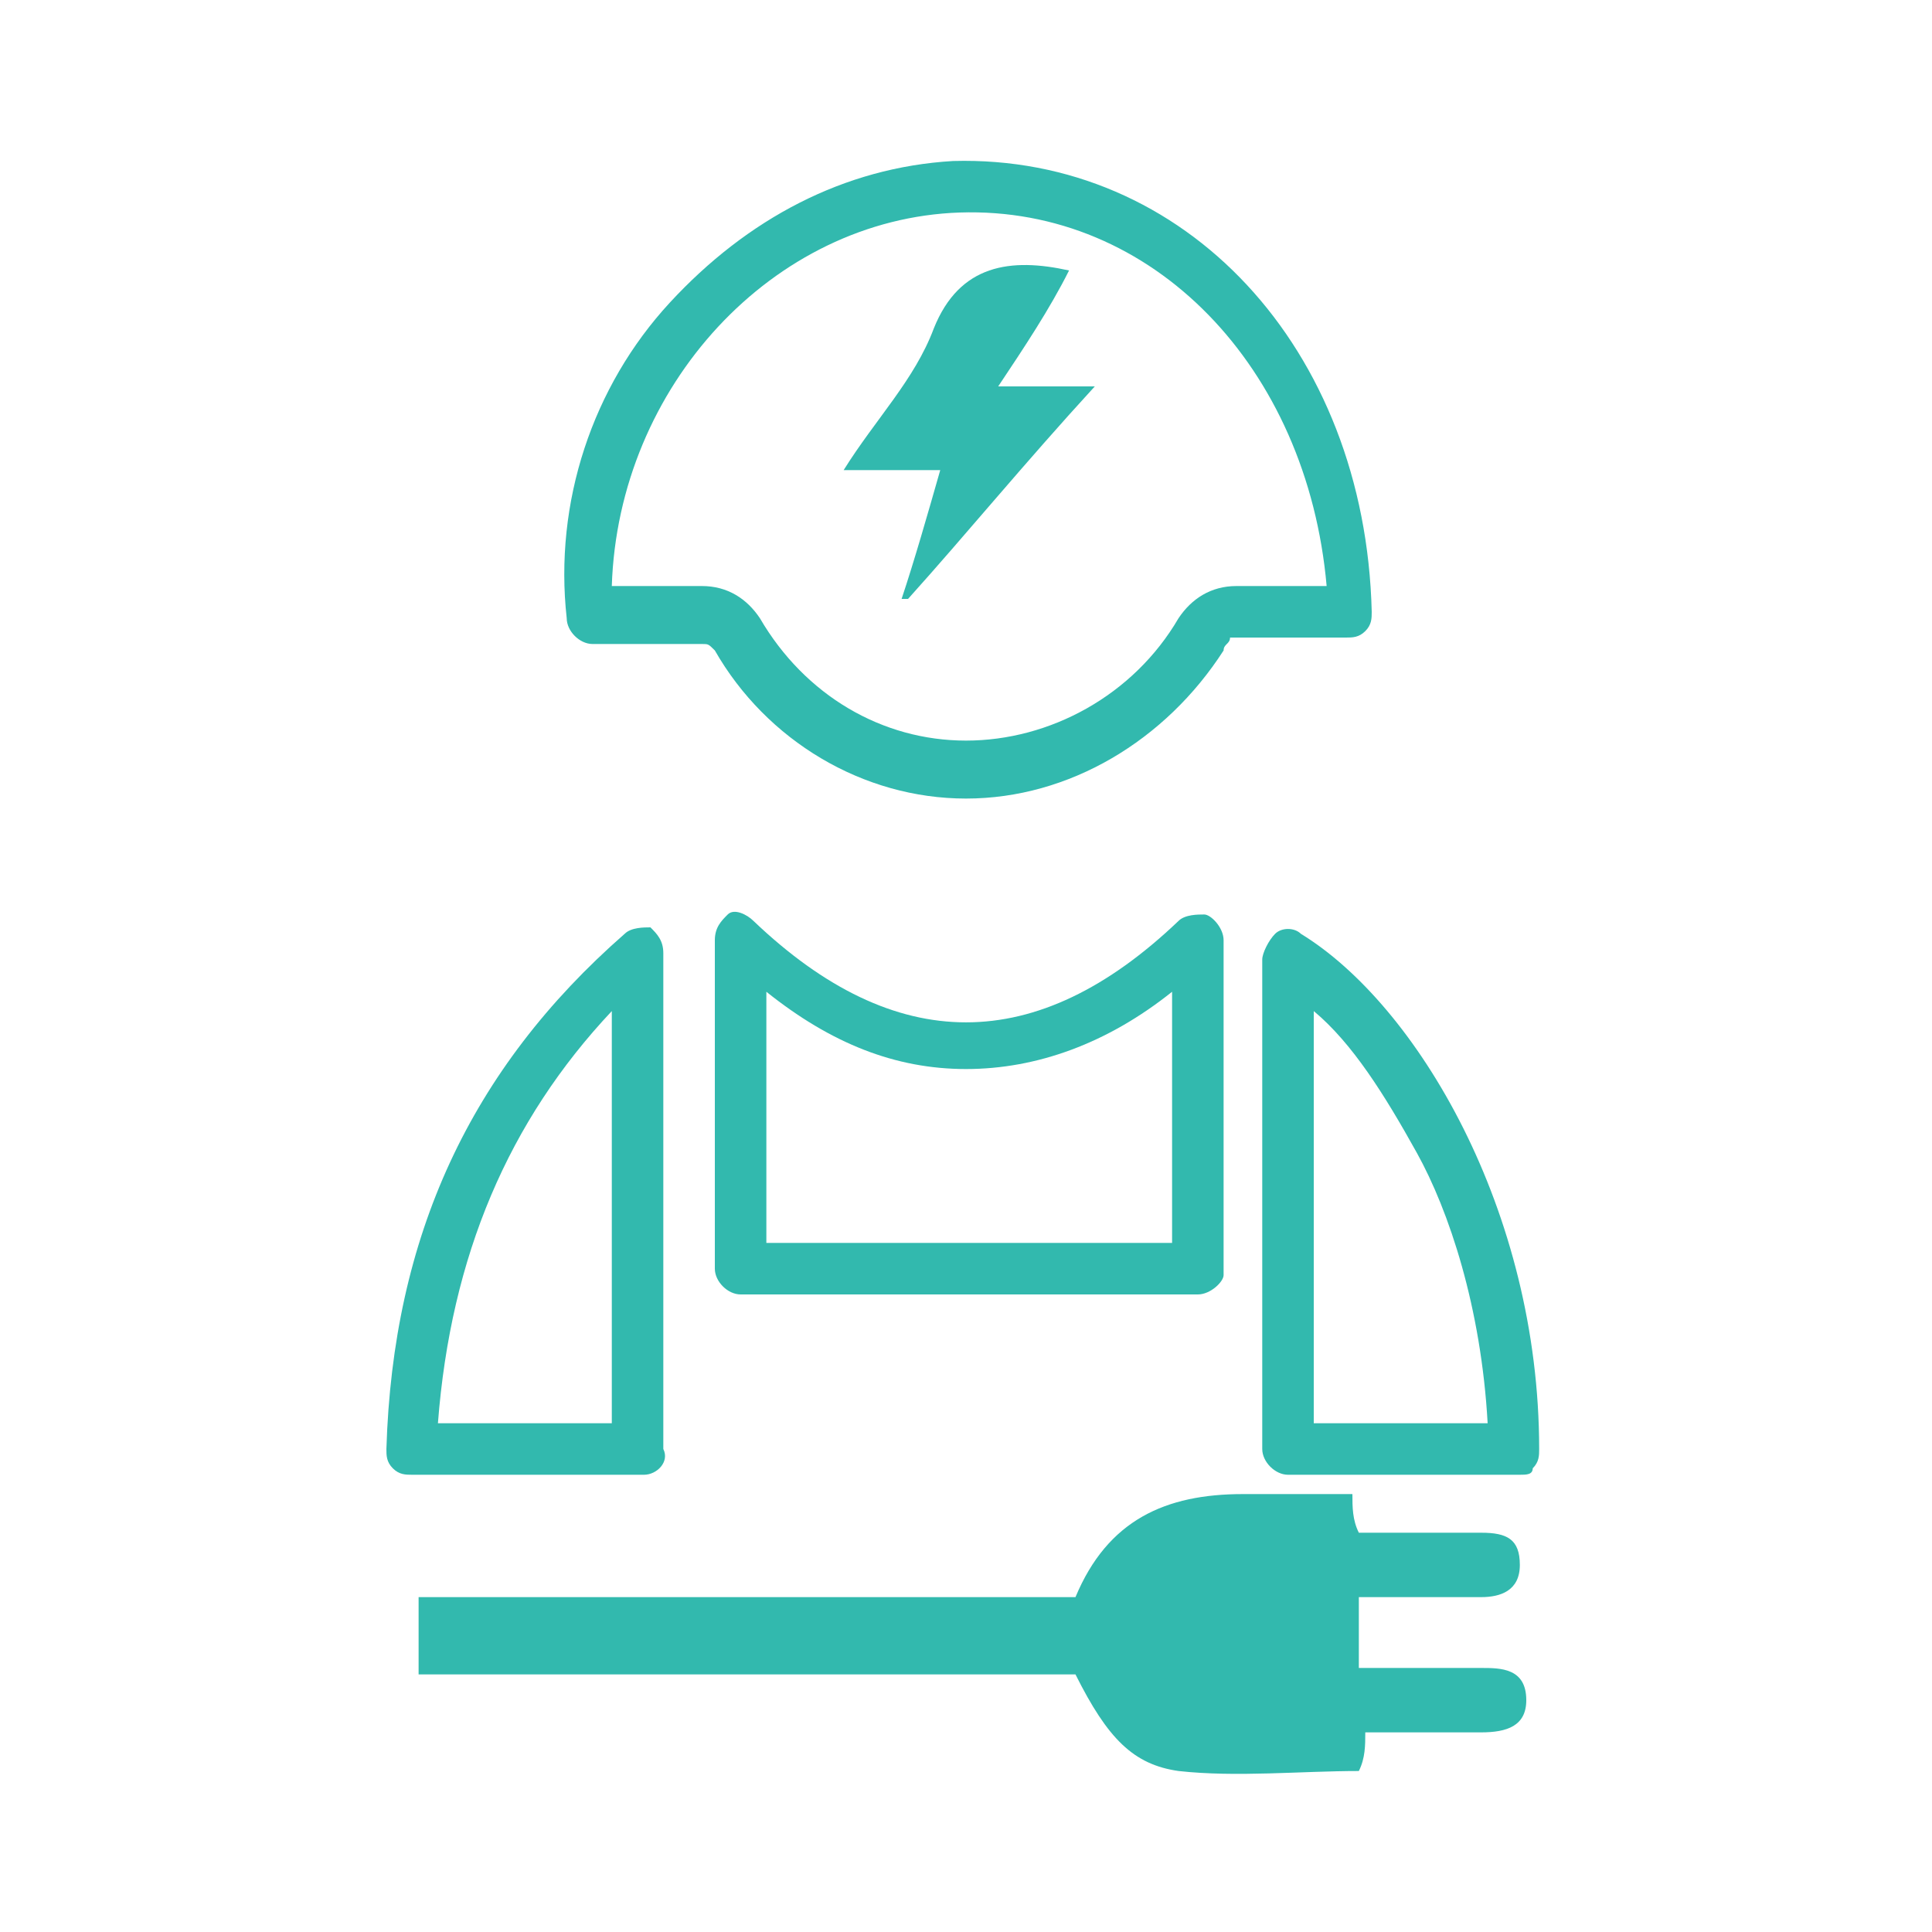 <?xml version="1.0" encoding="utf-8"?>
<!-- Generator: Adobe Illustrator 24.0.2, SVG Export Plug-In . SVG Version: 6.00 Build 0)  -->
<svg version="1.1" id="Слой_1" xmlns="http://www.w3.org/2000/svg" xmlns:xlink="http://www.w3.org/1999/xlink" x="0px" y="0px"
	 viewBox="0 0 30 30" style="enable-background:new 0 0 30 30;" xml:space="preserve">
<style type="text/css">
	.st0{fill:#32B9AE;}
</style>
<g>
	<g>
		<path class="st0" d="M15,12.4L15,12.4c-1.6,0-3.1-0.9-3.9-2.3C11,10,11,10,10.9,10c-0.4,0-0.8,0-1.2,0c-0.2,0-0.3,0-0.5,0
			S8.8,9.8,8.8,9.6C8.6,7.8,9.2,6,10.4,4.7s2.7-2.1,4.4-2.2c3.6-0.1,6.4,2.9,6.5,7c0,0.1,0,0.2-0.1,0.3S21,9.9,20.9,9.9
			c-0.2,0-0.3,0-0.5,0c-0.4,0-0.8,0-1.3,0c0,0.1-0.1,0.1-0.1,0.2C18.1,11.5,16.6,12.4,15,12.4z M10.9,9.1c0.4,0,0.7,0.2,0.9,0.5
			c0.7,1.2,1.9,1.9,3.2,1.9l0,0c1.3,0,2.6-0.7,3.3-1.9c0.2-0.3,0.5-0.5,0.9-0.5s0.9,0,1.3,0c0,0,0,0,0.1,0c-0.3-3.4-2.7-5.9-5.7-5.8
			C12,3.4,9.6,6,9.5,9.1h0.1C10,9.1,10.4,9.1,10.9,9.1C10.8,9.1,10.8,9.1,10.9,9.1z"/>
	</g>
	<g>
		<path class="st0" d="M14.6,7.3c-0.2,0.7-0.4,1.4-0.6,2h0.1C15,8.3,15.9,7.2,17,6c-0.6,0-1,0-1.5,0c0.4-0.6,0.8-1.2,1.1-1.8
			c-0.9-0.2-1.7-0.1-2.1,0.9c-0.3,0.8-0.9,1.4-1.4,2.2C13.6,7.3,14.1,7.3,14.6,7.3z"/>
	</g>
	<g>
		<path class="st0" d="M16.7,24.8c0.5-1.2,1.4-1.6,2.6-1.6c0.6,0,1.1,0,1.7,0c0,0.2,0,0.4,0.1,0.6c0.6,0,1.3,0,1.9,0
			c0.4,0,0.6,0.1,0.6,0.5s-0.3,0.5-0.6,0.5c-0.6,0-1.3,0-1.9,0c0,0.4,0,0.7,0,1.1c0.6,0,1.2,0,1.9,0c0.3,0,0.7,0,0.7,0.5
			c0,0.4-0.3,0.5-0.7,0.5c-0.6,0-1.2,0-1.8,0c0,0.2,0,0.4-0.1,0.6c-0.9,0-1.9,0.1-2.8,0c-0.7-0.1-1.1-0.5-1.6-1.5
			c-3.4,0-6.8,0-10.2,0c0-0.4,0-0.8,0-1.2C9.9,24.8,13.3,24.8,16.7,24.8z"/>
	</g>
	<g>
		<path class="st0" d="M18.6,20.1h-7.1c-0.2,0-0.4-0.2-0.4-0.4v-5.1c0-0.2,0.1-0.3,0.2-0.4c0.1-0.1,0.3,0,0.4,0.1
			c2.2,2.1,4.4,2.1,6.6,0c0.1-0.1,0.3-0.1,0.4-0.1s0.3,0.2,0.3,0.4v5.2C19,19.9,18.8,20.1,18.6,20.1z M11.9,19.3h6.3v-3.9
			c-1,0.8-2.1,1.2-3.2,1.2l0,0c-1.1,0-2.1-0.4-3.1-1.2C11.9,15.4,11.9,19.3,11.9,19.3z"/>
	</g>
	<g>
		<path class="st0" d="M10,22.9H6.4c-0.1,0-0.2,0-0.3-0.1S6,22.6,6,22.5c0.1-3.3,1.3-5.9,3.7-8c0.1-0.1,0.3-0.1,0.4-0.1
			c0.1,0.1,0.2,0.2,0.2,0.4v7.7C10.4,22.7,10.2,22.9,10,22.9z M6.8,22.1h2.7v-6.4C7.9,17.4,7,19.5,6.8,22.1z"/>
	</g>
	<g>
		<path class="st0" d="M23.6,22.9H20c-0.2,0-0.4-0.2-0.4-0.4v-7.6c0-0.1,0.1-0.3,0.2-0.4c0.1-0.1,0.3-0.1,0.4,0
			c1.8,1.1,3.7,4.3,3.7,8c0,0.1,0,0.2-0.1,0.3C23.8,22.9,23.7,22.9,23.6,22.9z M20.4,22.1h2.7c-0.1-1.8-0.6-3.3-1.1-4.2
			s-1-1.7-1.6-2.2C20.4,15.7,20.4,22.1,20.4,22.1z"/>
	</g>
</g>
</svg>
